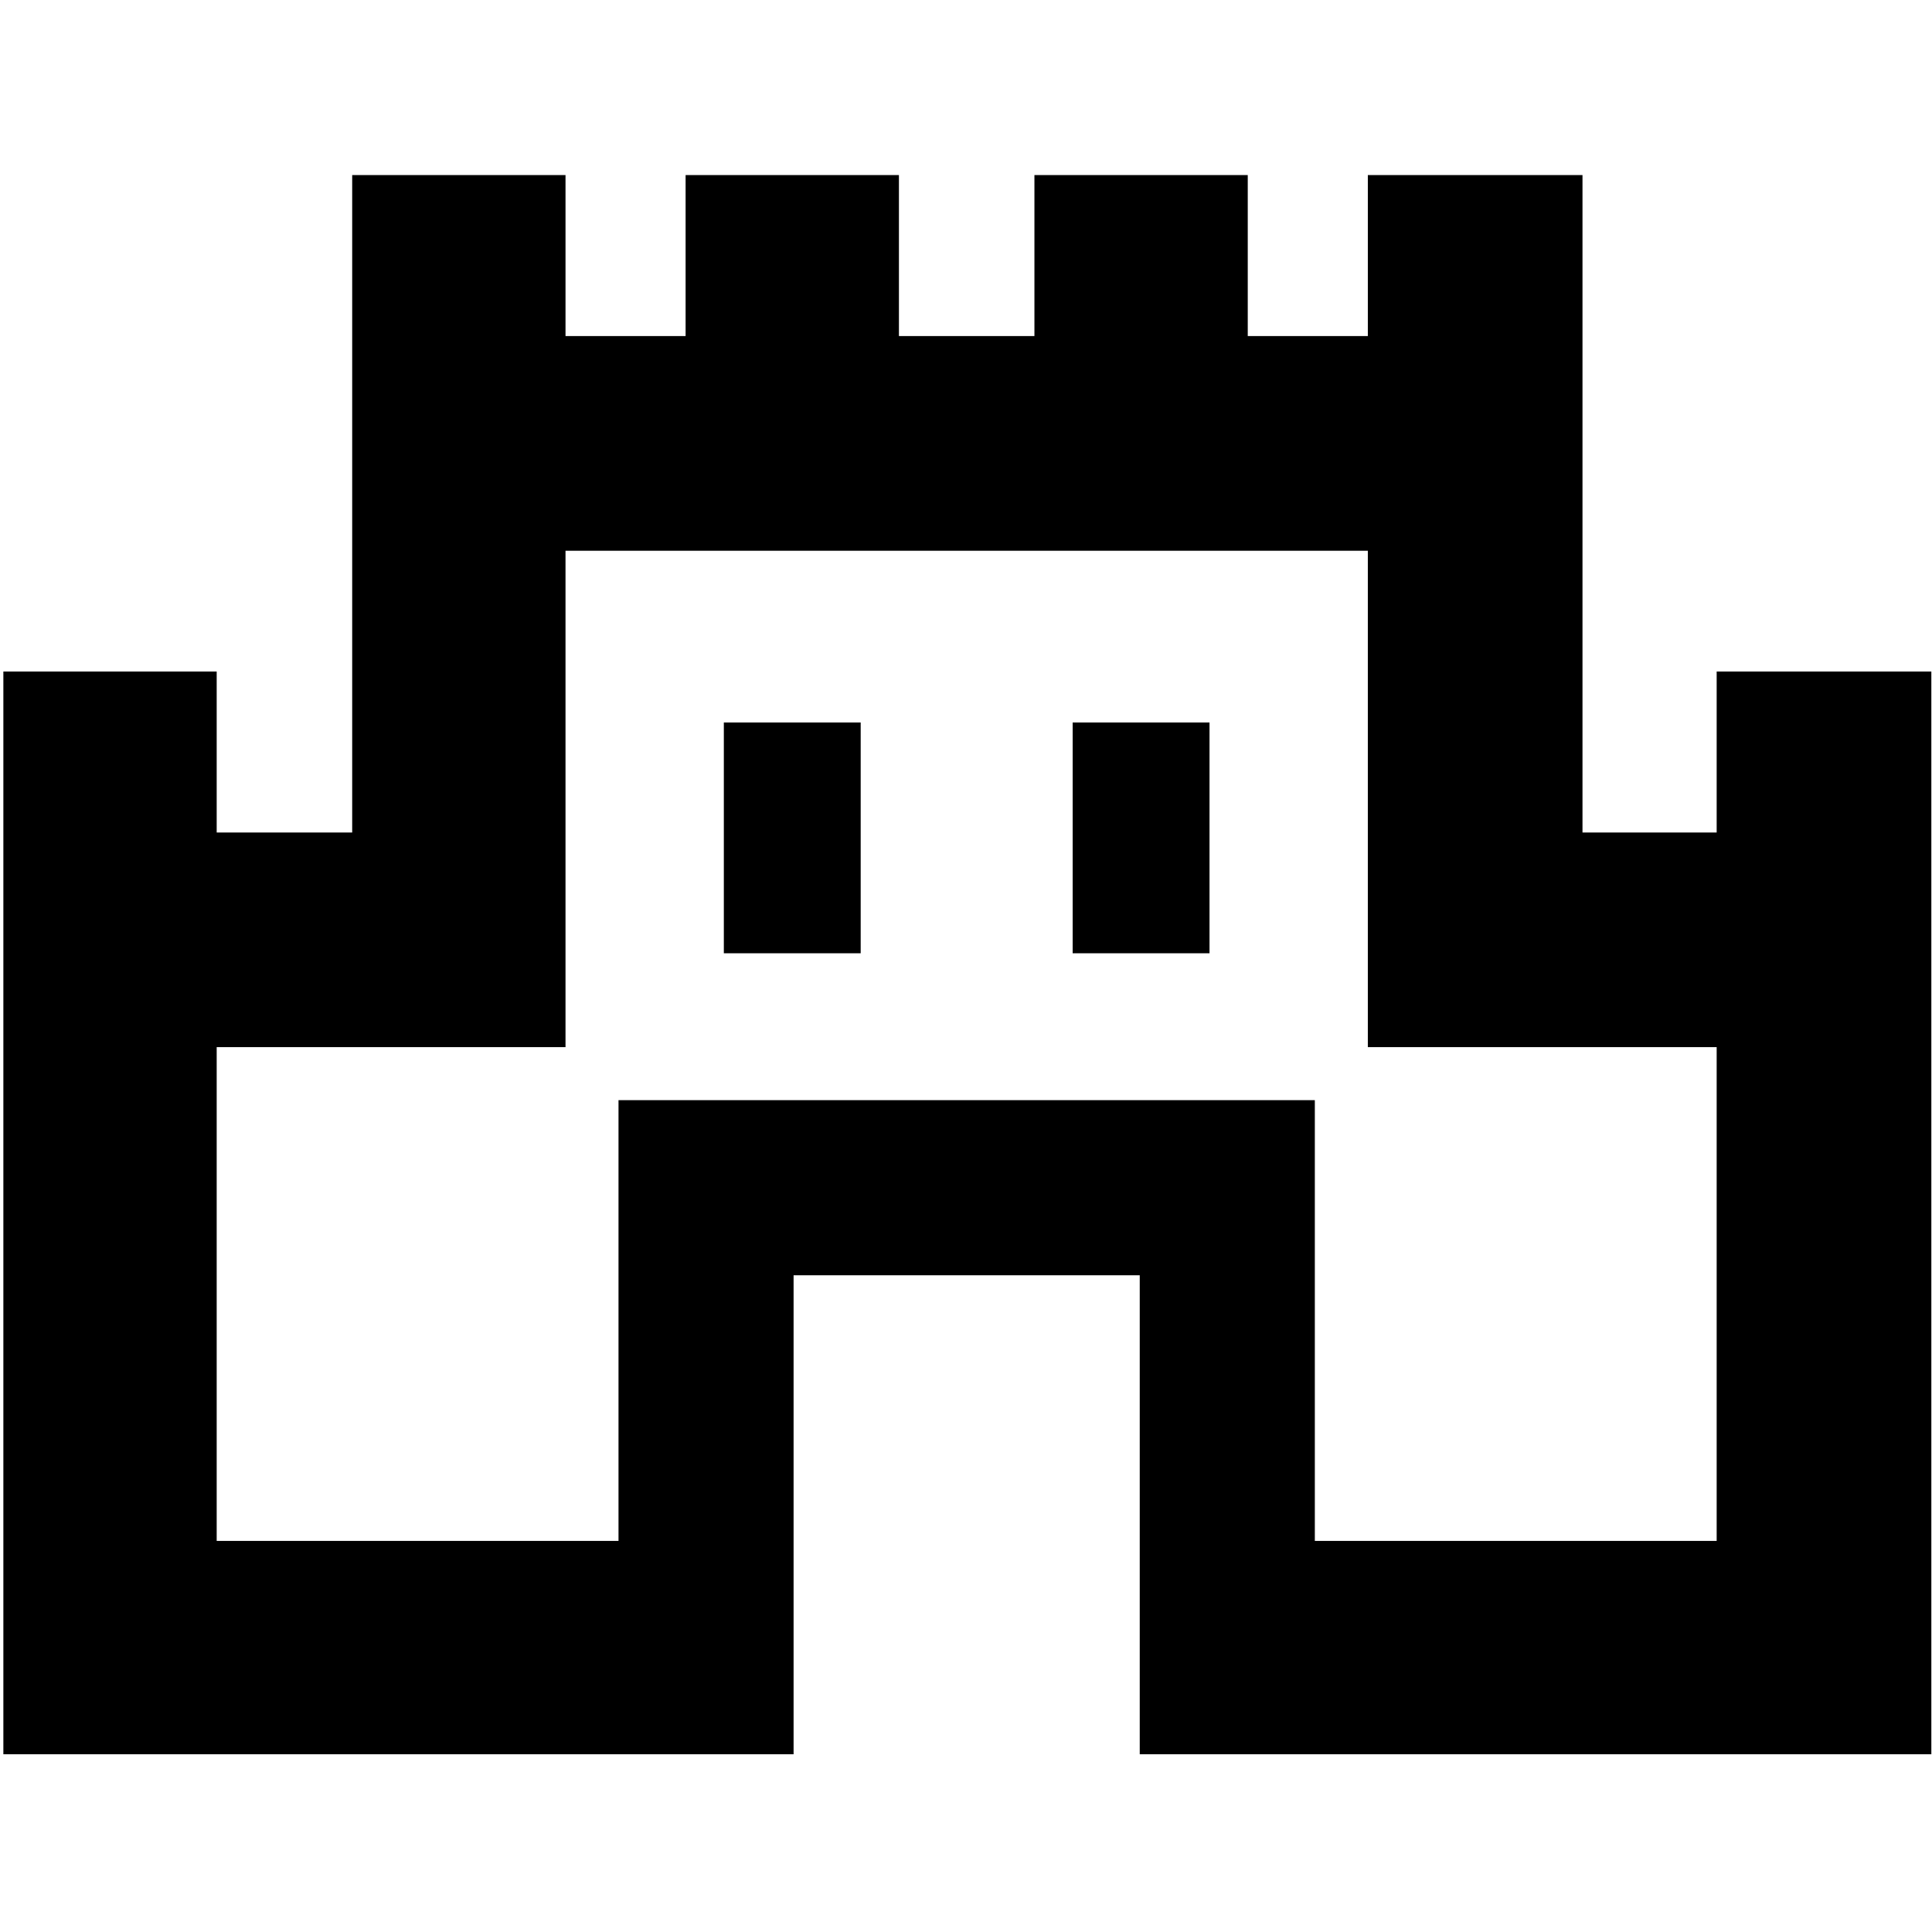 <svg xmlns="http://www.w3.org/2000/svg" height="40" viewBox="0 -960 960 960" width="40"><path d="M1.67-88.33v-538h106v80H175V-873h106v80h59.67v-80h106v80H514v-80h106v80h59.67v-80h106.66v326.67H853v-80h106.67v538H566.33v-238h-172v238H1.67Zm106-106h199.66v-219h346v219H853v-245.34H679.67v-246.66H281v246.66H107.67v245.34Zm252-292h68V-601h-68v114.67Zm173.33 0h68V-601h-68v114.67ZM480-440Z"/></svg>